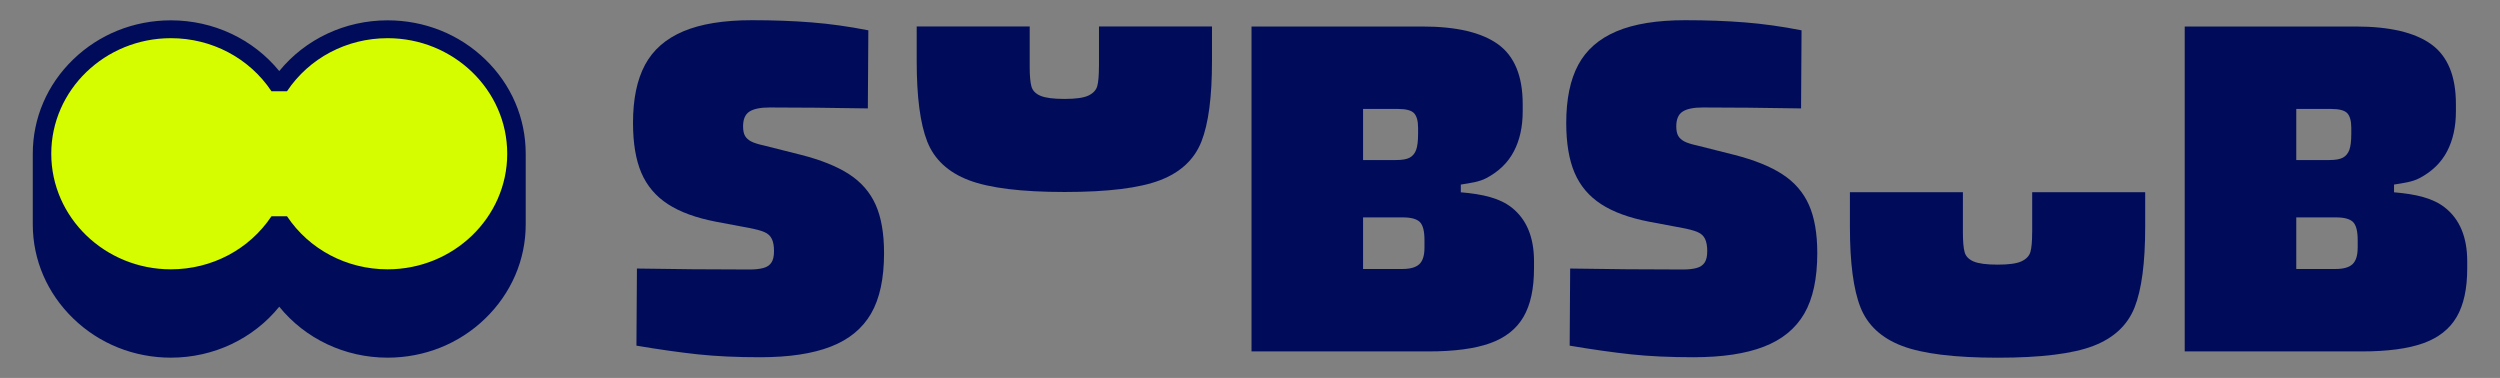 <svg width="172" height="26" viewBox="0 0 172 26" fill="none" xmlns="http://www.w3.org/2000/svg">
<rect x="0" y="0" width="172" height="26" fill="#808080" stroke="none"/>
<path d="M58.423 11.988C57.589 11.447 56.474 10.999 55.077 10.645L52.576 10.014C52.171 9.926 51.872 9.832 51.68 9.732C51.489 9.632 51.348 9.505 51.258 9.351C51.169 9.197 51.124 8.976 51.124 8.688C51.124 8.202 51.27 7.864 51.563 7.676C51.855 7.488 52.318 7.394 52.949 7.394C53.917 7.394 54.966 7.4 56.092 7.41C57.218 7.422 58.424 7.438 59.708 7.459L59.742 2.086C58.39 1.82 57.083 1.638 55.821 1.539C54.559 1.439 53.196 1.39 51.731 1.39C49.793 1.39 48.222 1.644 47.015 2.153C45.809 2.663 44.93 3.431 44.378 4.459C43.826 5.487 43.551 6.82 43.551 8.456C43.551 9.849 43.742 10.993 44.124 11.888C44.508 12.783 45.116 13.502 45.95 14.044C46.783 14.587 47.888 14.99 49.263 15.255L51.561 15.687C52.011 15.775 52.356 15.869 52.593 15.969C52.83 16.069 52.998 16.223 53.1 16.434C53.203 16.645 53.252 16.925 53.252 17.279C53.252 17.634 53.19 17.898 53.066 18.076C52.943 18.254 52.757 18.375 52.508 18.441C52.261 18.506 51.956 18.541 51.595 18.541C50.265 18.541 48.964 18.536 47.691 18.524C46.418 18.514 45.128 18.497 43.821 18.475L43.787 23.781C45.365 24.047 46.773 24.246 48.013 24.379C49.252 24.512 50.683 24.578 52.305 24.578C54.288 24.578 55.905 24.334 57.156 23.848C58.407 23.363 59.331 22.605 59.928 21.577C60.525 20.549 60.823 19.162 60.823 17.414C60.823 16.066 60.632 14.96 60.249 14.097C59.866 13.235 59.258 12.532 58.424 11.991L58.423 11.988Z" fill="#000C59"/>
<path d="M104.003 14.278C103.172 13.625 102.006 13.356 100.504 13.23V12.698C101.172 12.589 101.758 12.52 102.261 12.254C103.118 11.802 103.749 11.188 104.154 10.413C104.56 9.639 104.762 8.722 104.762 7.661V7.163C104.762 5.24 104.199 3.869 103.072 3.051C101.944 2.234 100.21 1.824 97.867 1.824H86.104V24.178H98.272C100.052 24.178 101.466 23.99 102.515 23.615C103.562 23.24 104.329 22.636 104.813 21.807C105.297 20.978 105.54 19.868 105.54 18.473V17.976C105.54 16.317 105.027 15.085 104.003 14.278ZM96.178 7.495C96.741 7.495 97.112 7.595 97.293 7.794C97.472 7.993 97.564 8.324 97.564 8.789V9.221C97.564 9.708 97.519 10.073 97.429 10.315C97.339 10.558 97.192 10.735 96.99 10.845C96.787 10.956 96.472 11.011 96.043 11.011H93.779V7.495H96.179H96.178ZM98.003 17.046C98.003 17.577 97.885 17.953 97.649 18.175C97.412 18.396 97.024 18.506 96.482 18.506H93.779V14.957H96.516C97.079 14.957 97.468 15.062 97.683 15.273C97.896 15.483 98.004 15.897 98.004 16.516V17.046H98.003Z" fill="#000C59"/>
<path d="M168.207 14.278C167.377 13.625 166.211 13.356 164.709 13.23V12.698C165.377 12.589 165.963 12.52 166.466 12.254C167.323 11.802 167.954 11.188 168.359 10.413C168.764 9.639 168.967 8.722 168.967 7.661V7.163C168.967 5.24 168.404 3.869 167.276 3.051C166.149 2.234 164.415 1.824 162.071 1.824H150.308V24.178H162.477C164.257 24.178 165.671 23.99 166.719 23.615C167.767 23.24 168.534 22.636 169.018 21.807C169.502 20.978 169.745 19.868 169.745 18.473V17.976C169.745 16.317 169.231 15.085 168.207 14.278ZM160.382 7.495C160.945 7.495 161.317 7.595 161.498 7.794C161.677 7.993 161.768 8.324 161.768 8.789V9.221C161.768 9.708 161.723 10.073 161.634 10.315C161.544 10.558 161.397 10.735 161.194 10.845C160.992 10.956 160.676 11.011 160.248 11.011H157.983V7.495H160.384H160.382ZM162.207 17.046C162.207 17.577 162.09 17.953 161.853 18.175C161.617 18.396 161.228 18.506 160.687 18.506H157.983V14.957H160.721C161.284 14.957 161.672 15.062 161.887 15.273C162.101 15.483 162.209 15.897 162.209 16.516V17.046H162.207Z" fill="#000C59"/>
<path d="M122.627 11.988C121.794 11.447 120.678 10.999 119.282 10.645L116.781 10.014C116.375 9.926 116.075 9.832 115.885 9.732C115.693 9.632 115.552 9.505 115.463 9.351C115.373 9.197 115.328 8.976 115.328 8.688C115.328 8.202 115.475 7.864 115.767 7.676C116.06 7.488 116.522 7.394 117.153 7.394C118.122 7.394 119.17 7.4 120.296 7.41C121.422 7.422 122.629 7.438 123.913 7.459L123.947 2.086C122.595 1.82 121.288 1.638 120.026 1.539C118.764 1.439 117.401 1.39 115.936 1.39C113.998 1.39 112.426 1.644 111.222 2.153C110.015 2.663 109.136 3.431 108.584 4.459C108.032 5.487 107.757 6.82 107.757 8.456C107.757 9.849 107.949 10.993 108.331 11.888C108.714 12.783 109.322 13.502 110.156 14.044C110.99 14.587 112.094 14.99 113.469 15.255L115.767 15.687C116.218 15.775 116.562 15.869 116.799 15.969C117.036 16.069 117.204 16.223 117.306 16.434C117.409 16.645 117.458 16.925 117.458 17.279C117.458 17.634 117.396 17.898 117.272 18.076C117.149 18.254 116.963 18.375 116.714 18.441C116.467 18.506 116.162 18.541 115.801 18.541C114.471 18.541 113.17 18.536 111.897 18.524C110.624 18.514 109.334 18.497 108.027 18.475L107.993 23.781C109.571 24.047 110.979 24.246 112.219 24.379C113.458 24.512 114.889 24.578 116.511 24.578C118.494 24.578 120.111 24.334 121.362 23.848C122.613 23.363 123.537 22.605 124.134 21.577C124.731 20.549 125.029 19.162 125.029 17.414C125.029 16.066 124.838 14.96 124.454 14.097C124.07 13.235 123.463 12.532 122.629 11.991L122.627 11.988Z" fill="#000C59"/>
<path d="M139.812 15.986C139.812 16.604 139.772 17.052 139.694 17.329C139.615 17.605 139.413 17.82 139.086 17.976C138.76 18.131 138.213 18.207 137.447 18.207C136.681 18.207 136.129 18.136 135.79 17.992C135.452 17.849 135.244 17.634 135.165 17.345C135.086 17.058 135.048 16.604 135.048 15.986V13.224H127.274V15.621C127.274 18.075 127.515 19.915 128.001 21.144C128.485 22.37 129.438 23.255 130.858 23.797C132.278 24.338 134.474 24.61 137.448 24.61C140.423 24.61 142.615 24.34 144.022 23.797C145.43 23.256 146.376 22.372 146.862 21.144C147.346 19.917 147.589 18.076 147.589 15.621V13.224H139.815V15.986H139.812Z" fill="#000C59"/>
<path d="M75.607 4.584C75.607 5.203 75.567 5.651 75.49 5.928C75.411 6.204 75.208 6.419 74.882 6.575C74.555 6.73 74.008 6.806 73.242 6.806C72.477 6.806 71.924 6.735 71.586 6.591C71.247 6.448 71.04 6.232 70.961 5.944C70.882 5.657 70.843 5.203 70.843 4.584V1.823H63.069V4.22C63.069 6.673 63.311 8.514 63.796 9.742C64.28 10.969 65.233 11.854 66.653 12.396C68.073 12.937 70.269 13.209 73.244 13.209C76.218 13.209 78.41 12.939 79.818 12.396C81.225 11.855 82.172 10.971 82.657 9.742C83.142 8.516 83.385 6.675 83.385 4.22V1.823H75.61V4.584H75.607Z" fill="#000C59"/>
<path d="M36.169 10.578C36.169 8.126 35.181 5.82 33.387 4.087C31.593 2.353 29.206 1.399 26.668 1.399C23.733 1.399 21.01 2.688 19.212 4.889C17.417 2.69 14.691 1.399 11.757 1.399C9.219 1.399 6.832 2.353 5.038 4.087C3.244 5.82 2.255 8.126 2.255 10.578V15.442C2.255 17.889 3.256 20.192 5.049 21.922C6.841 23.654 9.223 24.607 11.757 24.607C14.693 24.607 17.418 23.312 19.212 21.102C21.007 23.312 23.732 24.607 26.668 24.607C29.201 24.607 31.585 23.654 33.376 21.922C35.167 20.19 36.169 17.889 36.169 15.442V10.578Z" fill="#000C59"/>
<path d="M3.527 10.578C3.527 14.962 7.219 18.529 11.757 18.529C14.564 18.529 17.152 17.165 18.677 14.878H19.746C21.271 17.165 23.859 18.529 26.666 18.529C31.204 18.529 34.897 14.962 34.897 10.578C34.897 6.194 31.204 2.627 26.666 2.627C23.859 2.627 21.271 3.991 19.746 6.277H18.677C17.152 3.991 14.564 2.627 11.757 2.627C7.219 2.627 3.527 6.194 3.527 10.578Z" fill="#D6FC00"/>
</svg>
